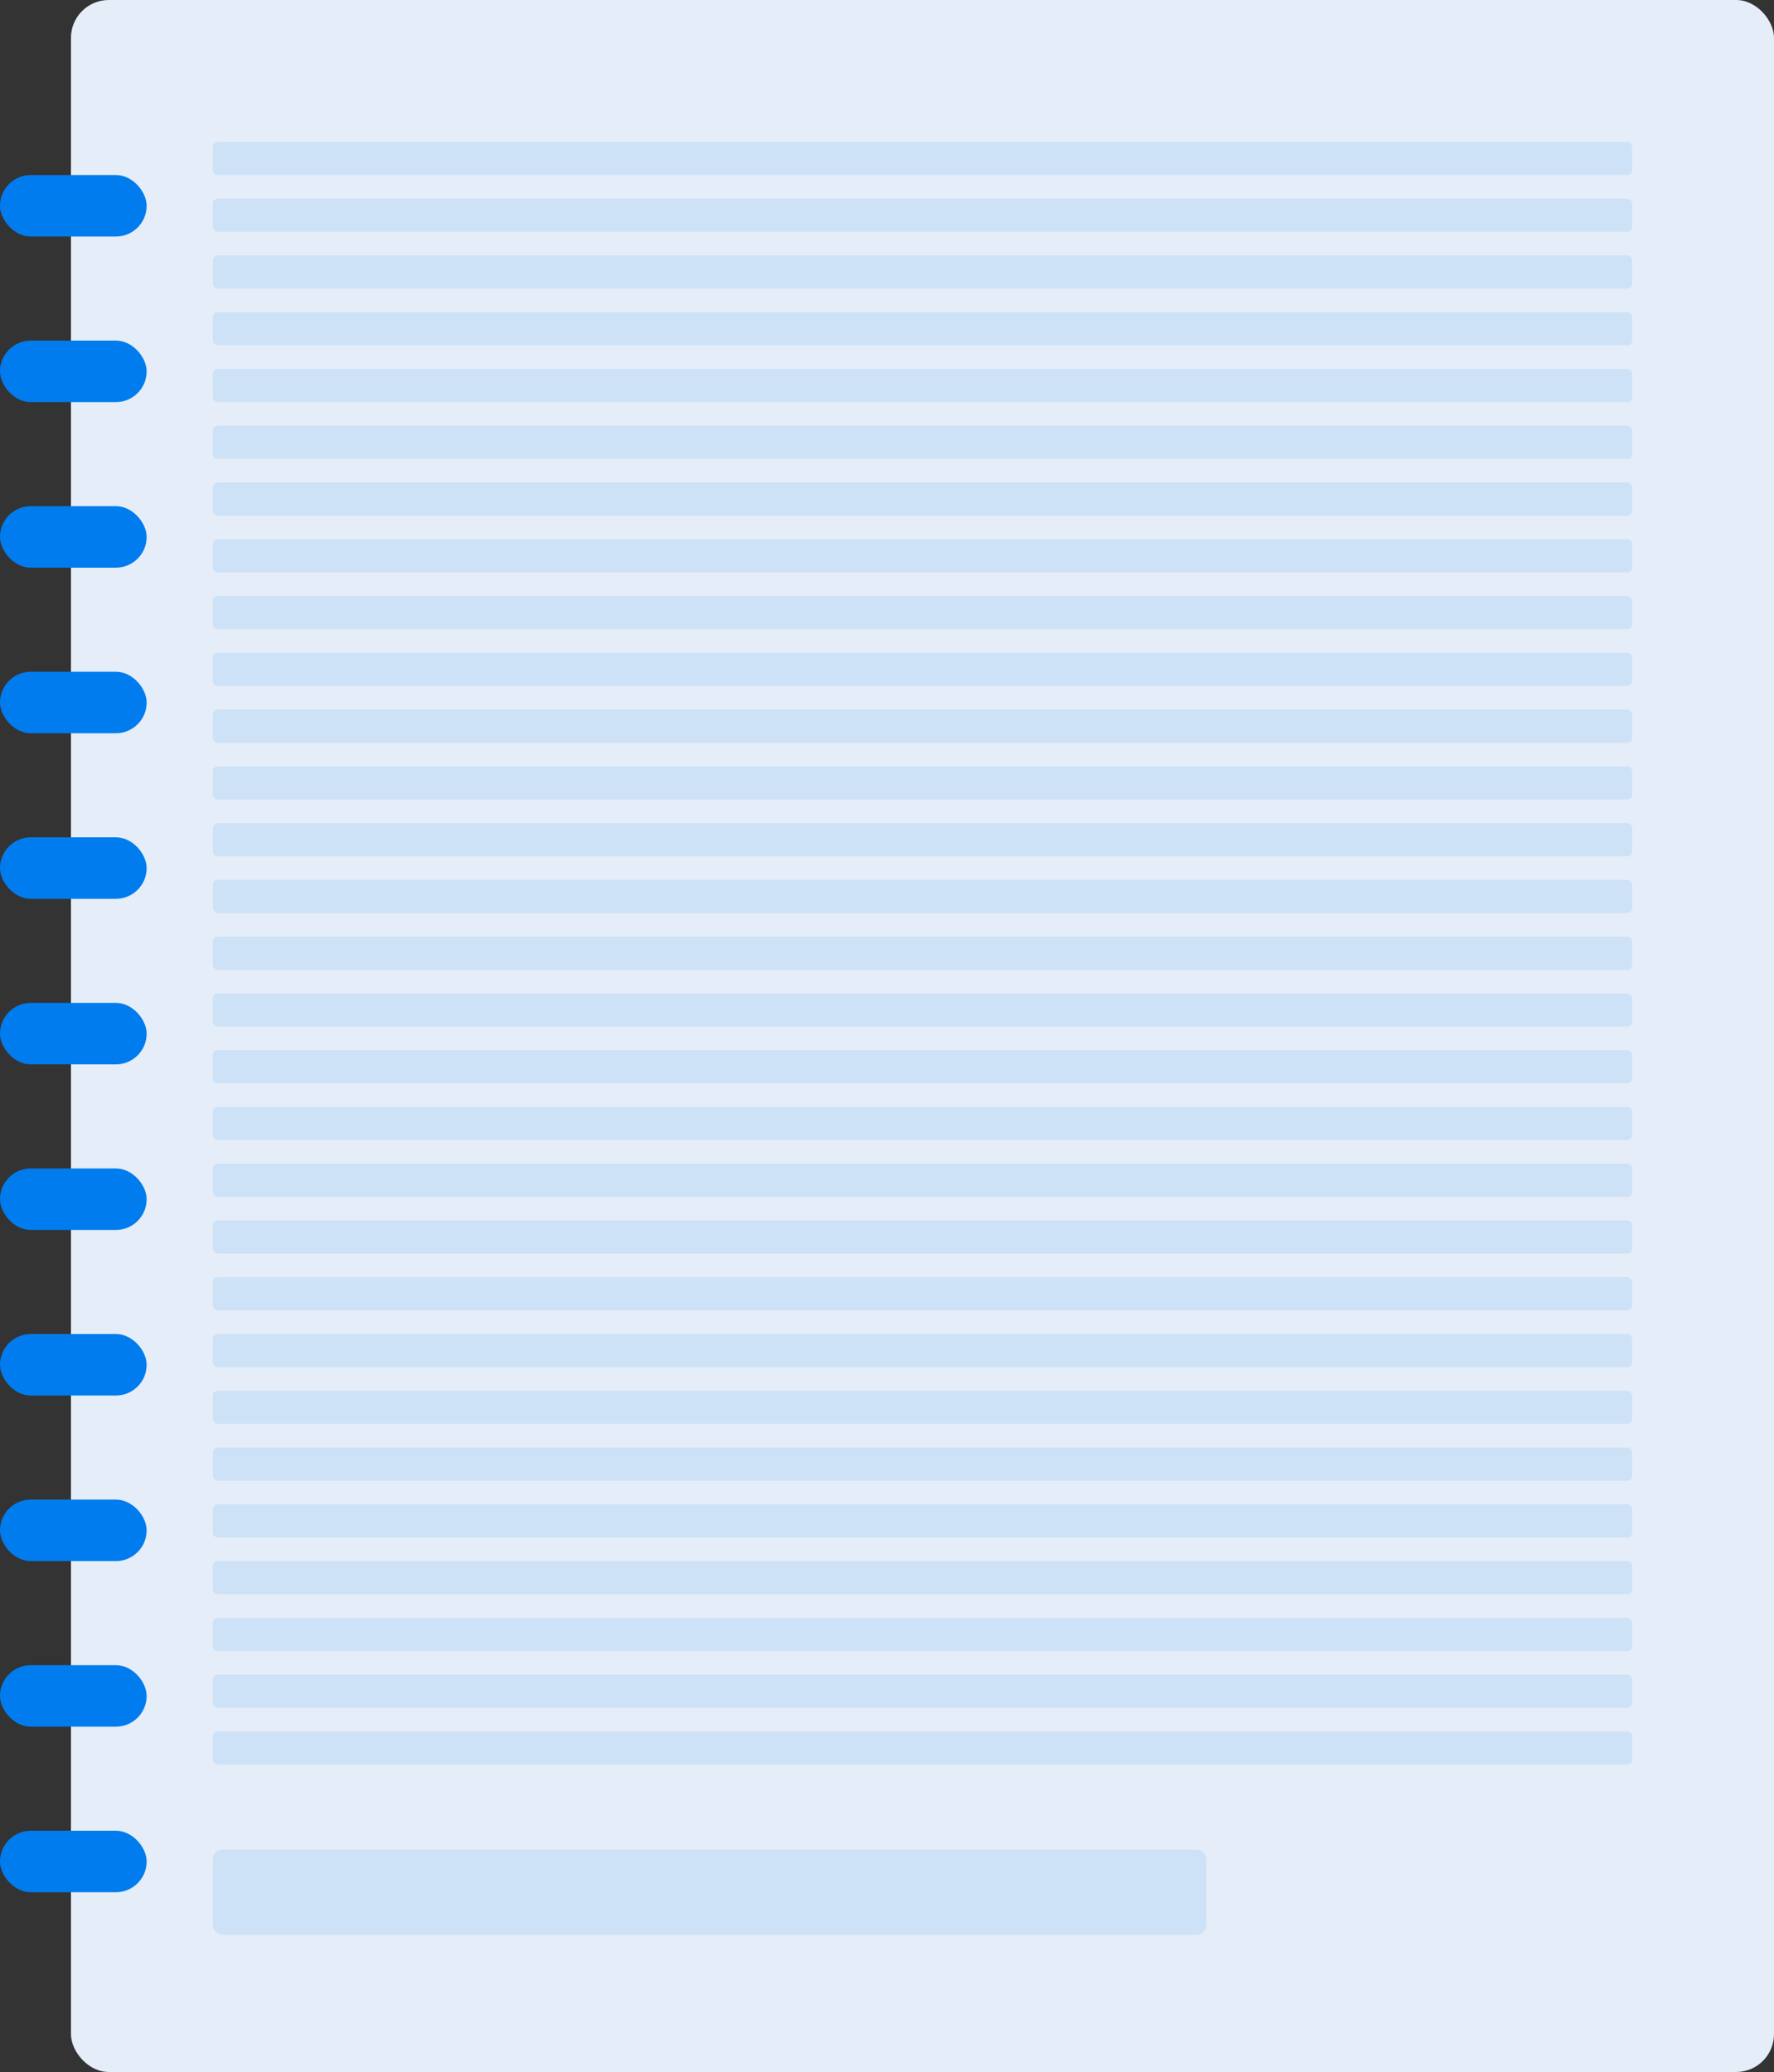 <svg xmlns="http://www.w3.org/2000/svg" width="375" height="438" fill="none"><rect width="100%" height="100%" fill="#333333" stroke="none"/><rect width="360" height="438" x="15" fill="#E4EDF8" rx="8"/><rect width="31" height="13" y="37" fill="#007CEE" rx="6.5"/><rect width="31" height="13" y="72" fill="#007CEE" rx="6.5"/><rect width="31" height="13" y="107" fill="#007CEE" rx="6.5"/><rect width="31" height="13" y="142" fill="#007CEE" rx="6.5"/><rect width="31" height="13" y="177" fill="#007CEE" rx="6.5"/><rect width="31" height="13" y="212" fill="#007CEE" rx="6.5"/><rect width="31" height="13" y="247" fill="#007CEE" rx="6.5"/><rect width="31" height="13" y="282" fill="#007CEE" rx="6.5"/><rect width="31" height="13" y="317" fill="#007CEE" rx="6.5"/><rect width="31" height="13" y="352" fill="#007CEE" rx="6.5"/><rect width="31" height="13" y="387" fill="#007CEE" rx="6.5"/><rect width="300" height="7" x="45" y="30" fill="#CDE2F7" rx="1"/><rect width="300" height="7" x="45" y="42" fill="#CDE2F7" rx="1"/><rect width="300" height="7" x="45" y="54" fill="#CDE2F7" rx="1"/><rect width="300" height="7" x="45" y="66" fill="#CDE2F7" rx="1"/><rect width="300" height="7" x="45" y="78" fill="#CDE2F7" rx="1"/><rect width="300" height="7" x="45" y="90" fill="#CDE2F7" rx="1"/><rect width="300" height="7" x="45" y="102" fill="#CDE2F7" rx="1"/><rect width="300" height="7" x="45" y="114" fill="#CDE2F7" rx="1"/><rect width="300" height="7" x="45" y="126" fill="#CDE2F7" rx="1"/><rect width="300" height="7" x="45" y="138" fill="#CDE2F7" rx="1"/><rect width="300" height="7" x="45" y="150" fill="#CDE2F7" rx="1"/><rect width="300" height="7" x="45" y="162" fill="#CDE2F7" rx="1"/><rect width="300" height="7" x="45" y="174" fill="#CDE2F7" rx="1"/><rect width="300" height="7" x="45" y="186" fill="#CDE2F7" rx="1"/><rect width="300" height="7" x="45" y="198" fill="#CDE2F7" rx="1"/><rect width="300" height="7" x="45" y="210" fill="#CDE2F7" rx="1"/><rect width="300" height="7" x="45" y="222" fill="#CDE2F7" rx="1"/><rect width="300" height="7" x="45" y="234" fill="#CDE2F7" rx="1"/><rect width="300" height="7" x="45" y="246" fill="#CDE2F7" rx="1"/><rect width="300" height="7" x="45" y="258" fill="#CDE2F7" rx="1"/><rect width="300" height="7" x="45" y="270" fill="#CDE2F7" rx="1"/><rect width="300" height="7" x="45" y="282" fill="#CDE2F7" rx="1"/><rect width="300" height="7" x="45" y="294" fill="#CDE2F7" rx="1"/><rect width="300" height="7" x="45" y="306" fill="#CDE2F7" rx="1"/><rect width="300" height="7" x="45" y="318" fill="#CDE2F7" rx="1"/><rect width="300" height="7" x="45" y="330" fill="#CDE2F7" rx="1"/><rect width="300" height="7" x="45" y="342" fill="#CDE2F7" rx="1"/><rect width="300" height="7" x="45" y="354" fill="#CDE2F7" rx="1"/><rect width="300" height="7" x="45" y="366" fill="#CDE2F7" rx="1"/><rect width="210" height="18" x="45" y="391" fill="#CDE2F7" rx="2"/></svg>